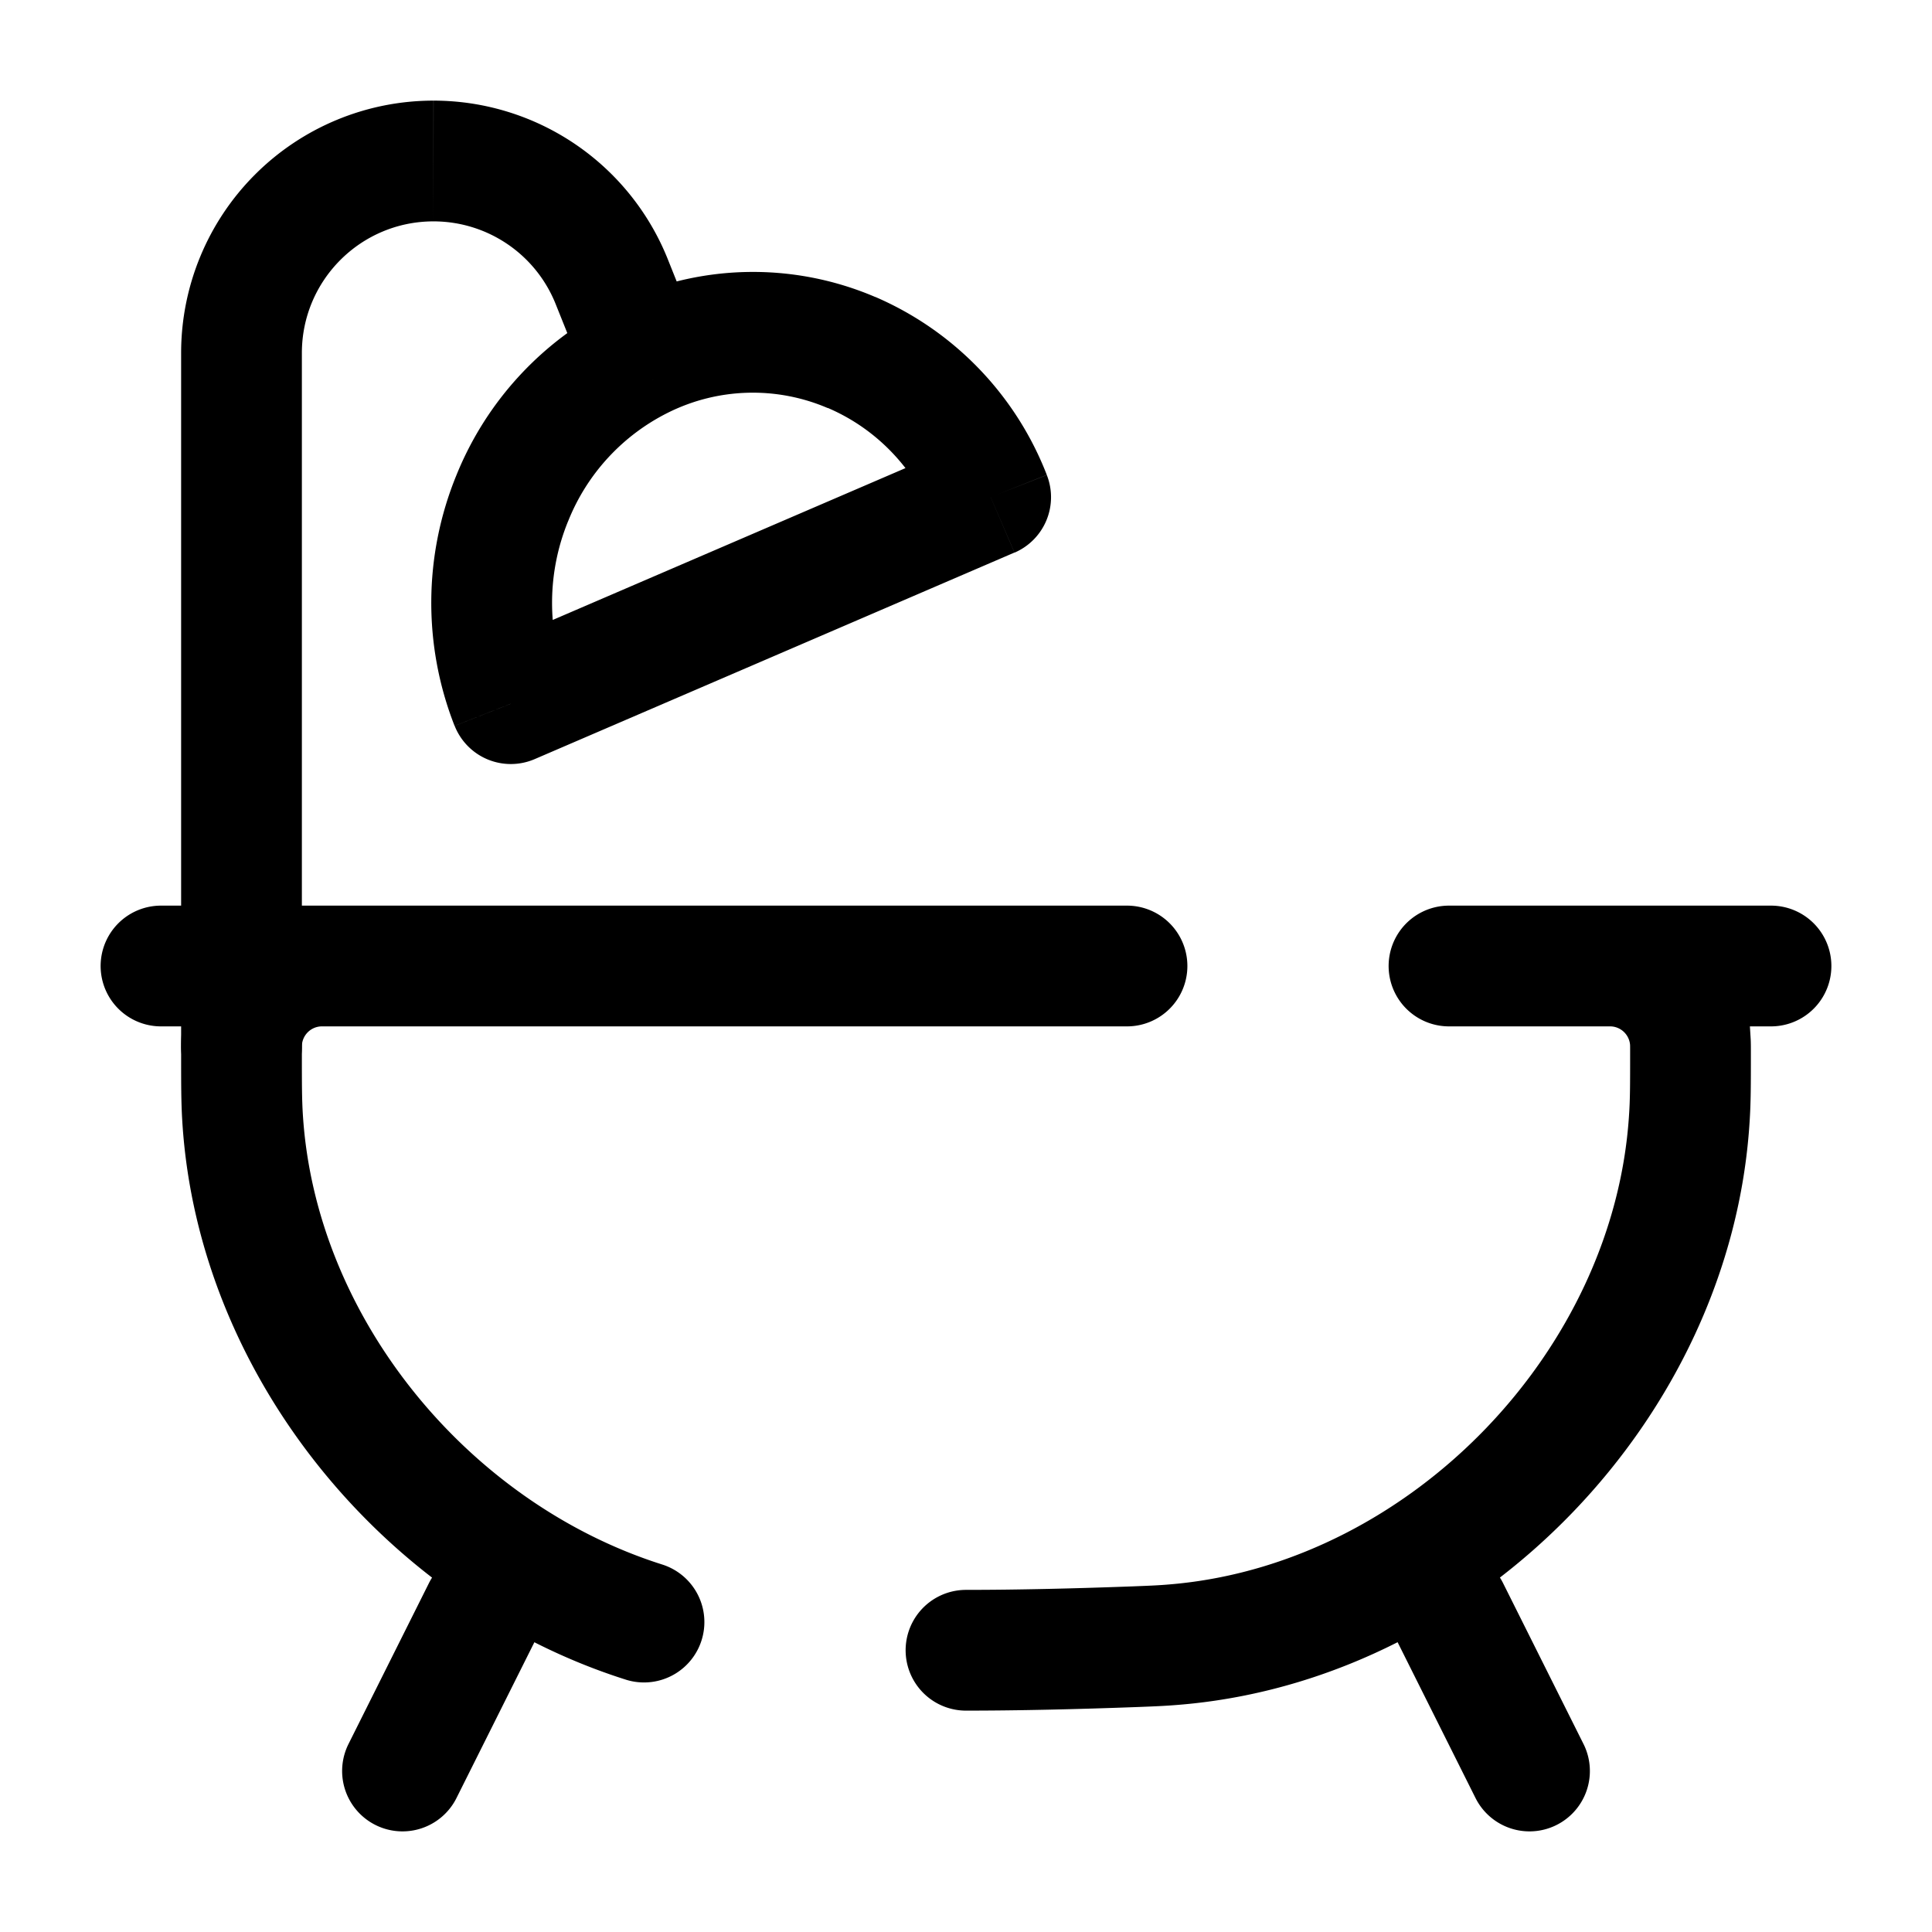<svg xmlns="http://www.w3.org/2000/svg" xmlns:xlink="http://www.w3.org/1999/xlink" width="24" height="24" viewBox="0 0 24 24"><g fill="none"><path stroke="currentColor" stroke-linecap="round" stroke-width="1.5" d="M12 20.5c.65 0 1.364-.017 2.098-.044c.258-.01.386-.015.607-.037c3.278-.332 6.072-3.234 6.28-6.521c.015-.222.015-.42.015-.815c0-.077 0-.116-.002-.148a1 1 0 0 0-.933-.933c-.033-.002-.07-.002-.148-.002M4.083 12c-.077 0-.115 0-.148.002a1 1 0 0 0-.933.933c-.002.032-.002.07-.002.148c0 .395 0 .593.014.815c.18 2.844 2.296 5.4 4.986 6.252M6 20l-1 2m13-2l1 2M2 12h12m8 0h-4"/><path fill="currentColor" d="M2.25 13a.75.75 0 0 0 1.5 0zM7.6 3.5l.696-.28zm.379.947l.328.674zM6.362 6.192l.695.283zm4.215-1.814l-.295.69zM6.346 8.742l-.698.275a.75.75 0 0 0 .994.413zm5.96-2.567l.297.69a.75.75 0 0 0 .401-.964zM3.75 13V4.385h-1.5V13zM5.385 2.75c.669 0 1.27.407 1.518 1.028l1.393-.557a3.135 3.135 0 0 0-2.91-1.971zM3.75 4.385c0-.903.732-1.635 1.635-1.635v-1.5A3.135 3.135 0 0 0 2.25 4.385zm3.153-.607l.38.948l1.392-.557l-.379-.948zm.14 4.689a2.68 2.68 0 0 1 .014-1.992l-1.39-.565a4.18 4.18 0 0 0-.02 3.107zm4.967-2.98L6.049 8.053l.593 1.377l5.96-2.566zm-1.728-.42c.622.266 1.085.77 1.327 1.383l1.395-.55a3.97 3.97 0 0 0-2.132-2.212zM7.057 6.476a2.57 2.57 0 0 1 1.25-1.354l-.656-1.348A4.07 4.07 0 0 0 5.667 5.91zm1.25-1.354a2.36 2.36 0 0 1 1.975-.053l.59-1.38a3.86 3.86 0 0 0-3.221.085z"/></g></svg>
